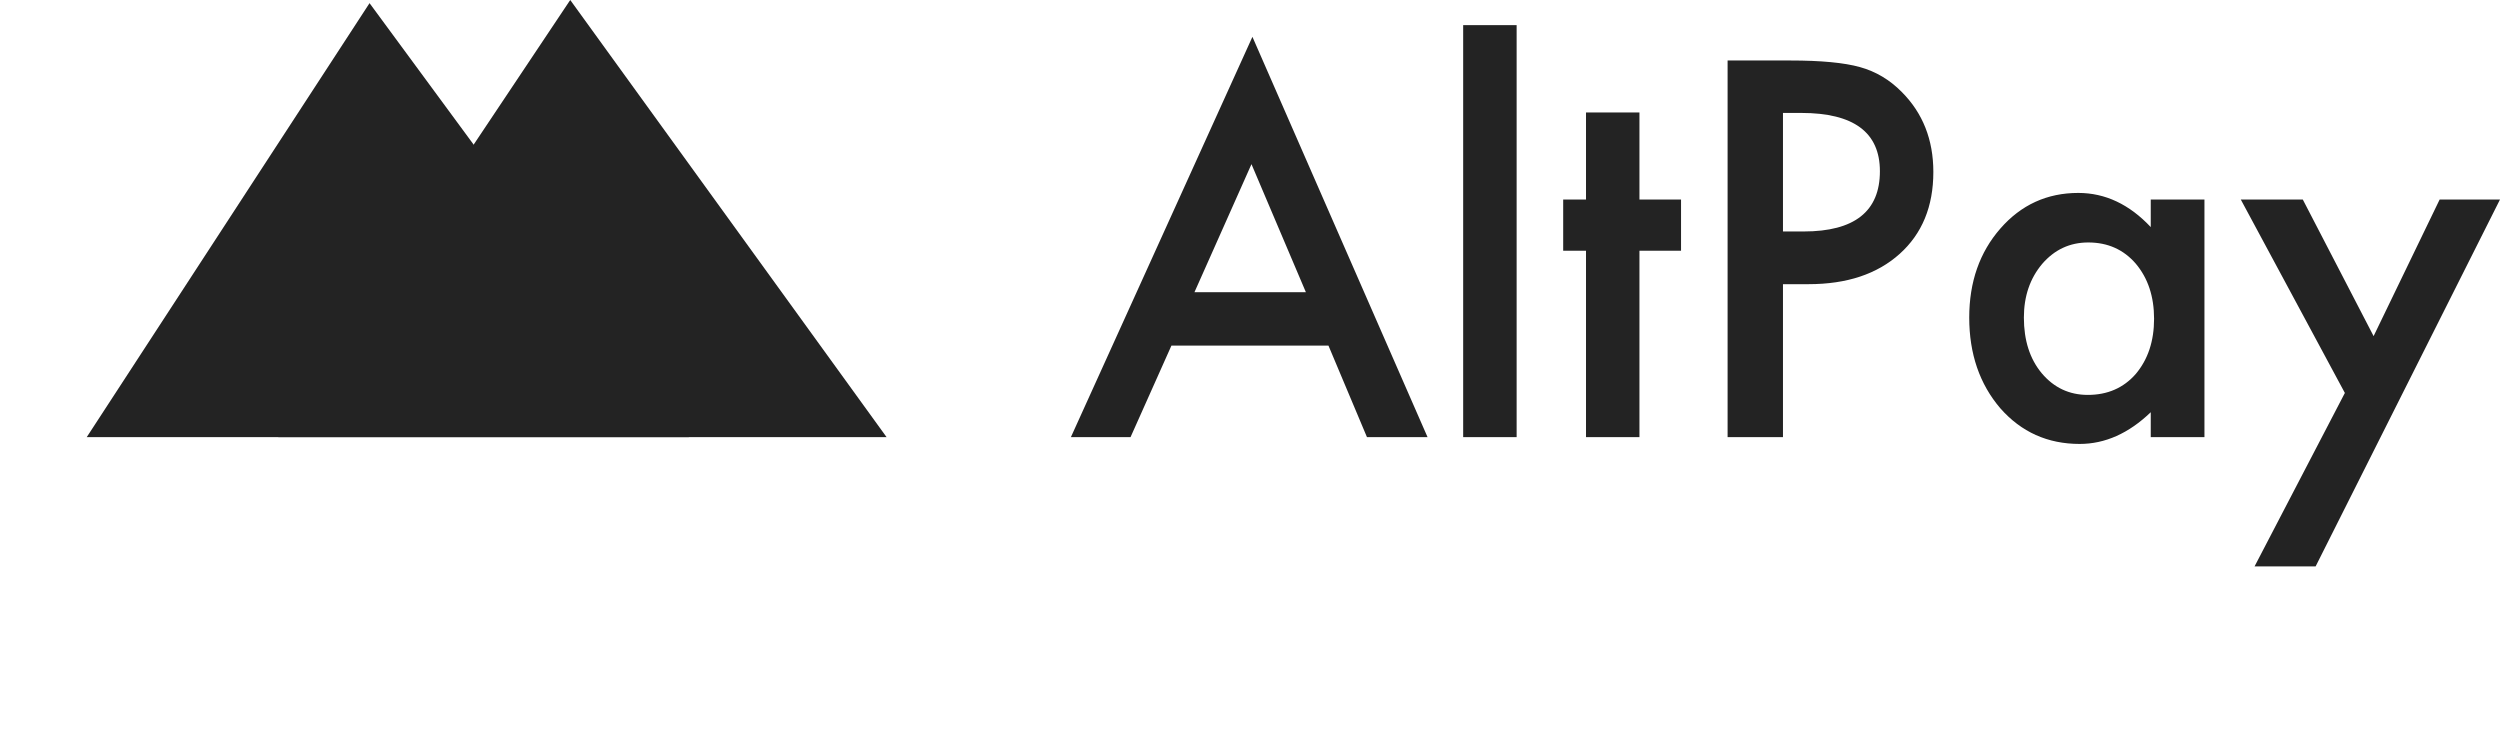 <svg width="127" height="38" viewBox="0 0 127 38" fill="none" xmlns="http://www.w3.org/2000/svg">
<path d="M67.486 17.558H59.508L57.432 22.205H54.402L63.623 1.871L72.519 22.205H69.441L67.486 17.558ZM66.339 14.845L63.575 8.339L60.678 14.845H66.339ZM77.045 1.276V22.205H74.329V1.276H77.045ZM83.284 12.738V22.205H80.569V12.738H79.41V10.136H80.569V5.712H83.284V10.136H85.397V12.738H83.284ZM90.575 14.436V22.205H87.762V3.073H90.949C92.51 3.073 93.688 3.185 94.485 3.408C95.29 3.631 95.998 4.052 96.609 4.672C97.679 5.745 98.214 7.1 98.214 8.736C98.214 10.487 97.643 11.875 96.501 12.899C95.358 13.924 93.817 14.436 91.878 14.436H90.575ZM90.575 11.759H91.624C94.207 11.759 95.499 10.739 95.499 8.699C95.499 6.724 94.167 5.737 91.504 5.737H90.575V11.759ZM109.258 10.136H111.986V22.205H109.258V20.941C108.14 22.015 106.937 22.552 105.649 22.552C104.024 22.552 102.68 21.949 101.618 20.743C100.564 19.512 100.037 17.975 100.037 16.133C100.037 14.324 100.564 12.817 101.618 11.611C102.672 10.404 103.992 9.801 105.577 9.801C106.945 9.801 108.172 10.38 109.258 11.536V10.136ZM102.813 16.133C102.813 17.29 103.115 18.232 103.718 18.958C104.338 19.694 105.118 20.061 106.06 20.061C107.065 20.061 107.878 19.706 108.498 18.996C109.117 18.26 109.427 17.327 109.427 16.195C109.427 15.063 109.117 14.13 108.498 13.395C107.878 12.676 107.073 12.317 106.084 12.317C105.15 12.317 104.37 12.68 103.742 13.407C103.123 14.142 102.813 15.051 102.813 16.133ZM119.119 19.962L113.832 10.136H116.982L120.579 17.075L123.934 10.136H127L117.634 28.772H114.532L119.119 19.962Z" fill="#232323"/>
<path d="M34.994 22.205L4.407 22.205L18.773 0.16L34.994 22.205Z" fill="#232323"/>
<path d="M45.037 22.205L14.139 22.205L28.968 0L45.037 22.205Z" fill="#232323"/>
</svg>

